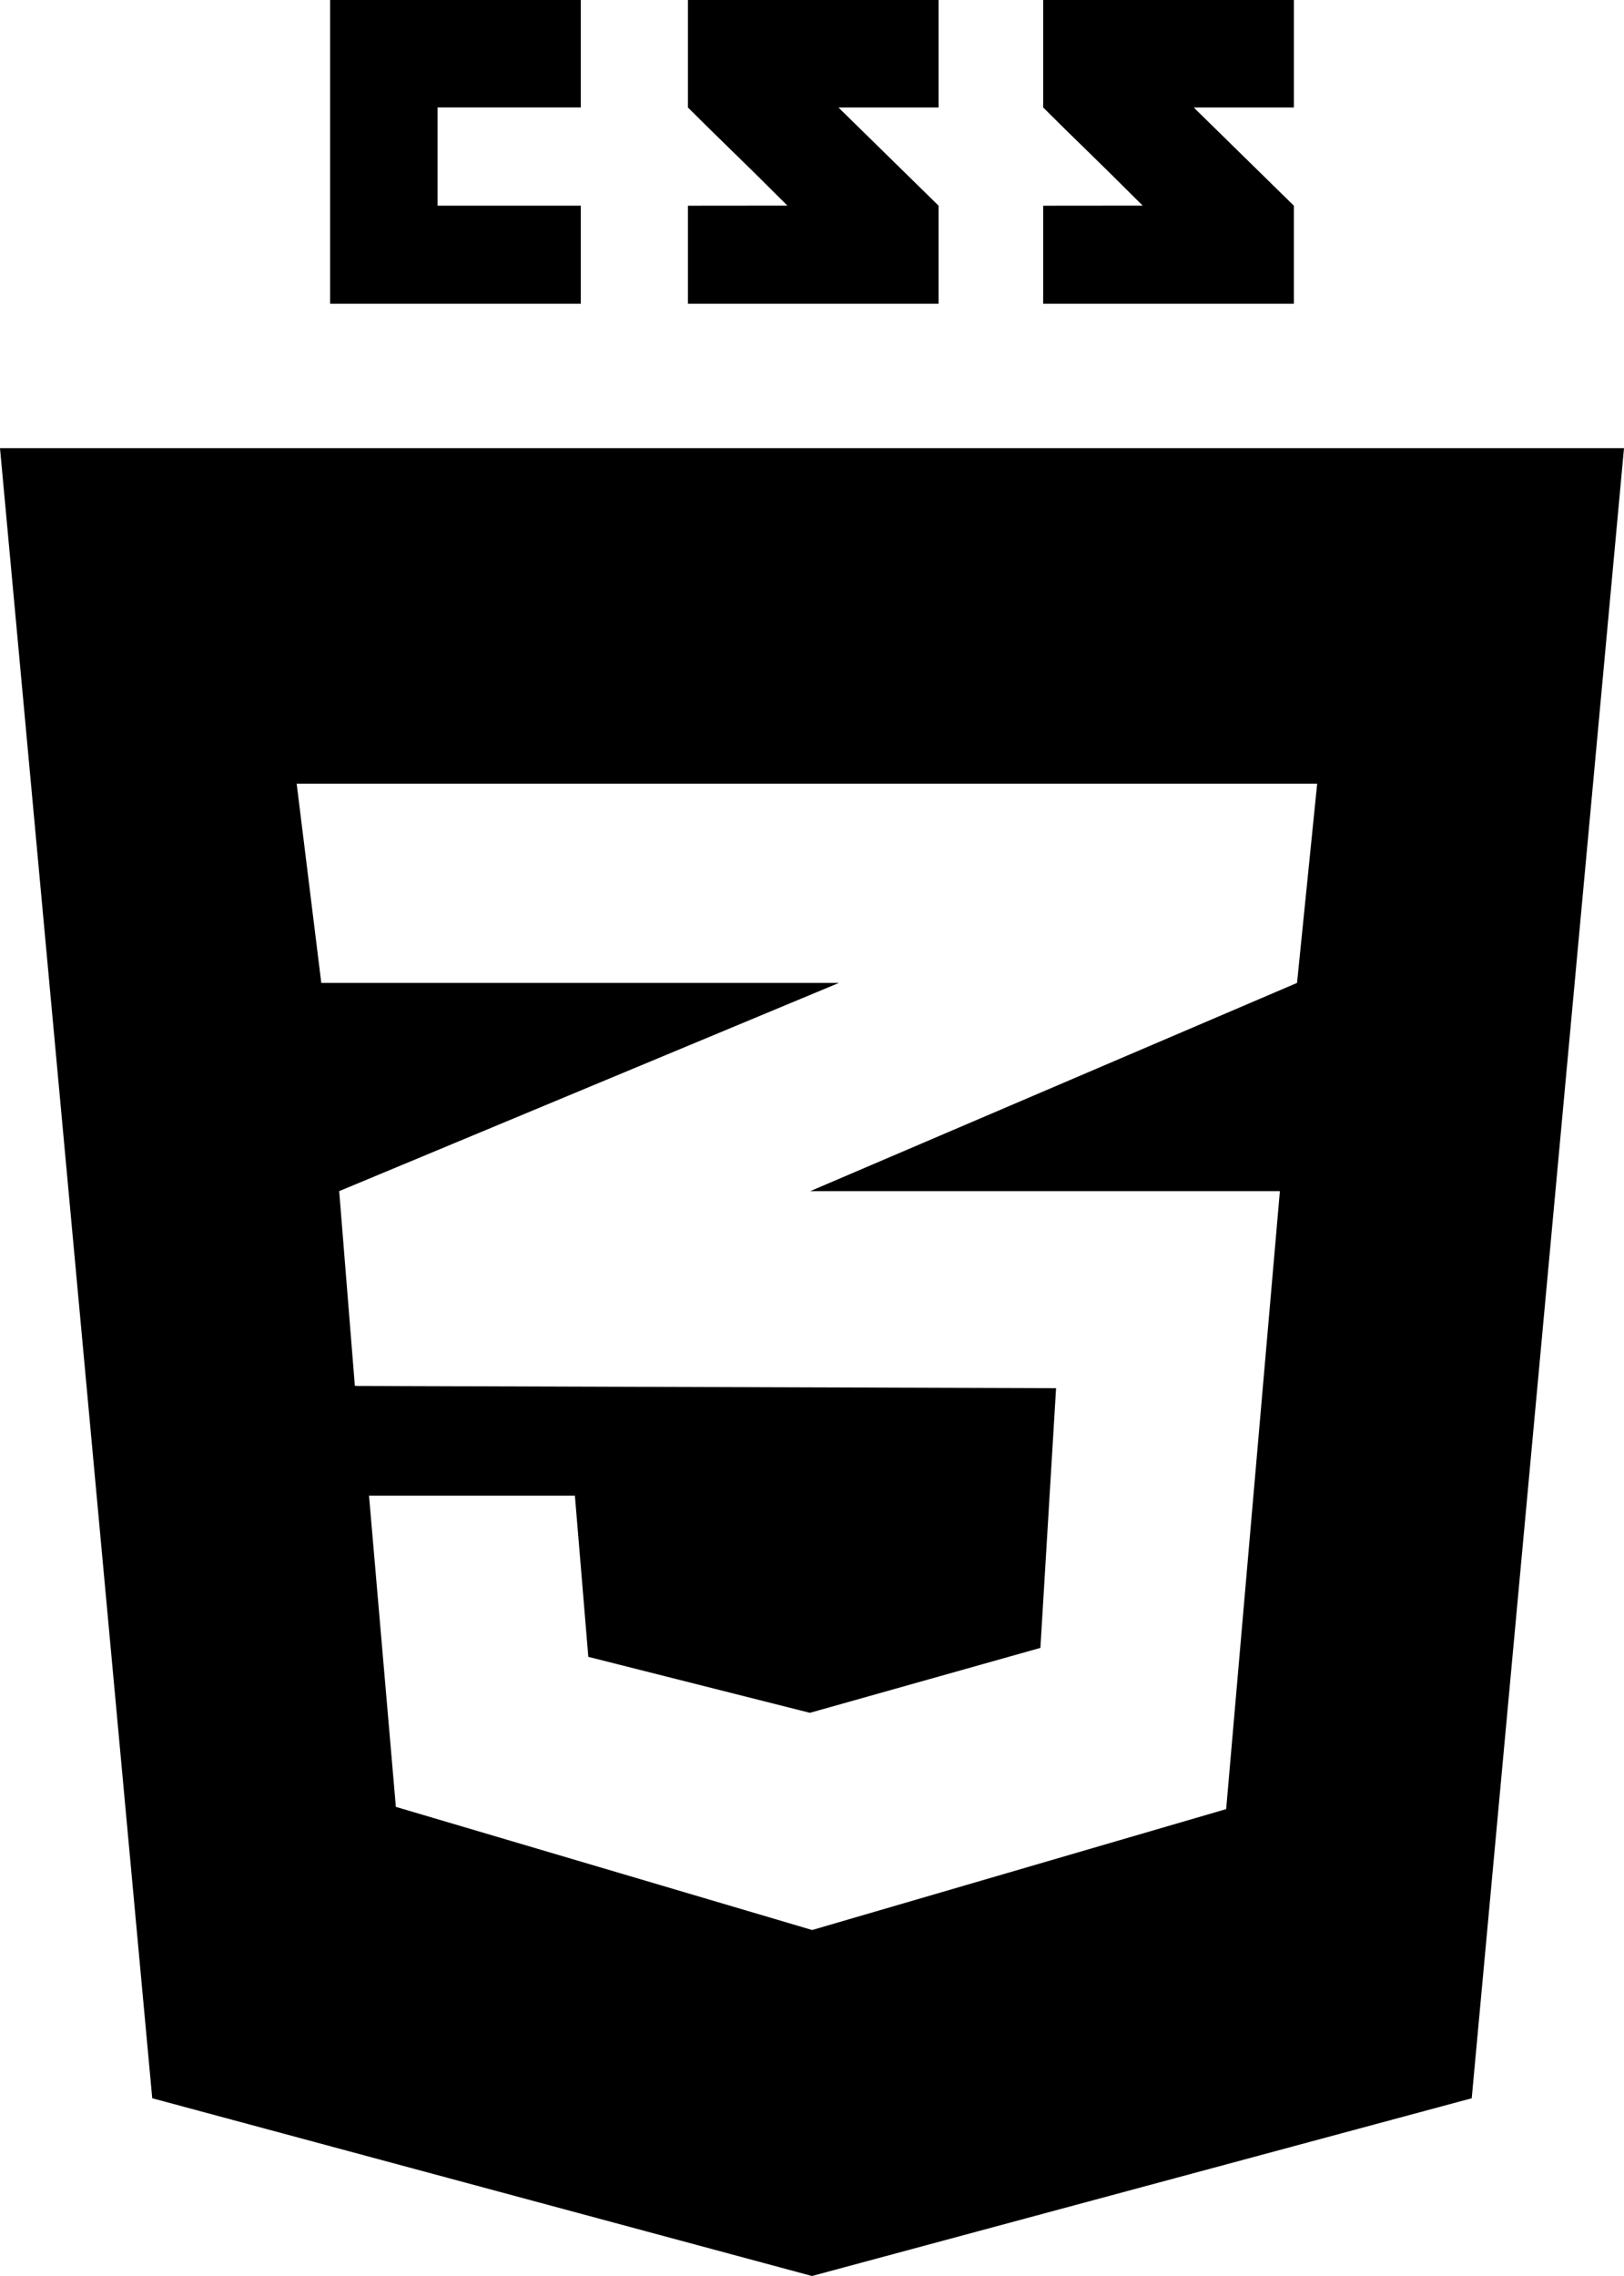 <?xml version="1.0" encoding="utf-8"?>
<!-- Generator: Adobe Illustrator 16.2.1, SVG Export Plug-In . SVG Version: 6.00 Build 0)  -->
<!DOCTYPE svg PUBLIC "-//W3C//DTD SVG 1.1//EN" "http://www.w3.org/Graphics/SVG/1.1/DTD/svg11.dtd">
<svg version="1.1" id="Layer_1" xmlns="http://www.w3.org/2000/svg" xmlns:xlink="http://www.w3.org/1999/xlink" x="0px" y="0px"
	 width="328.384px" height="460px" viewBox="0 0 328.384 460" enable-background="new 0 0 328.384 460" xml:space="preserve">
<path d="M0,90.57l30.784,333.507L164.19,460l133.403-35.922L328.384,90.57H0L0,90.57z M262.269,198.657l-98.198,41.983l-0.234,0.1
	H258.8l-10.862,124.896l-83.716,24.438l-84.176-24.889l-5.43-62.901h41.632l2.714,32.581l44.806,11.312l46.609-13.124l3.168-52.491
	L71.902,280.11l-0.004-0.062l-0.143,0.062l-3.167-39.37l95.483-39.766l5.565-2.317H64.967l-4.978-40.274h206.352L262.269,198.657z
	 M117.438,41.572h-28.96V21.721h28.96V0H66.756v61.392h50.683V41.572z M189.785,41.572l-20.247-19.85h20.247V0h-50.686
	c0,0,0,10.903,0,21.722c6.78,6.781,10.318,10.025,20.124,19.835c-5.733,0-20.124,0.021-20.124,0.019v19.817h50.686V41.572z
	 M261.626,41.572l-20.248-19.85h20.25V0h-50.691c0,0,0,10.903,0,21.722c6.78,6.781,10.317,10.025,20.125,19.835
	c-5.729,0-20.125,0.021-20.125,0.019v19.817h50.689V41.572L261.626,41.572z"/>
</svg>

